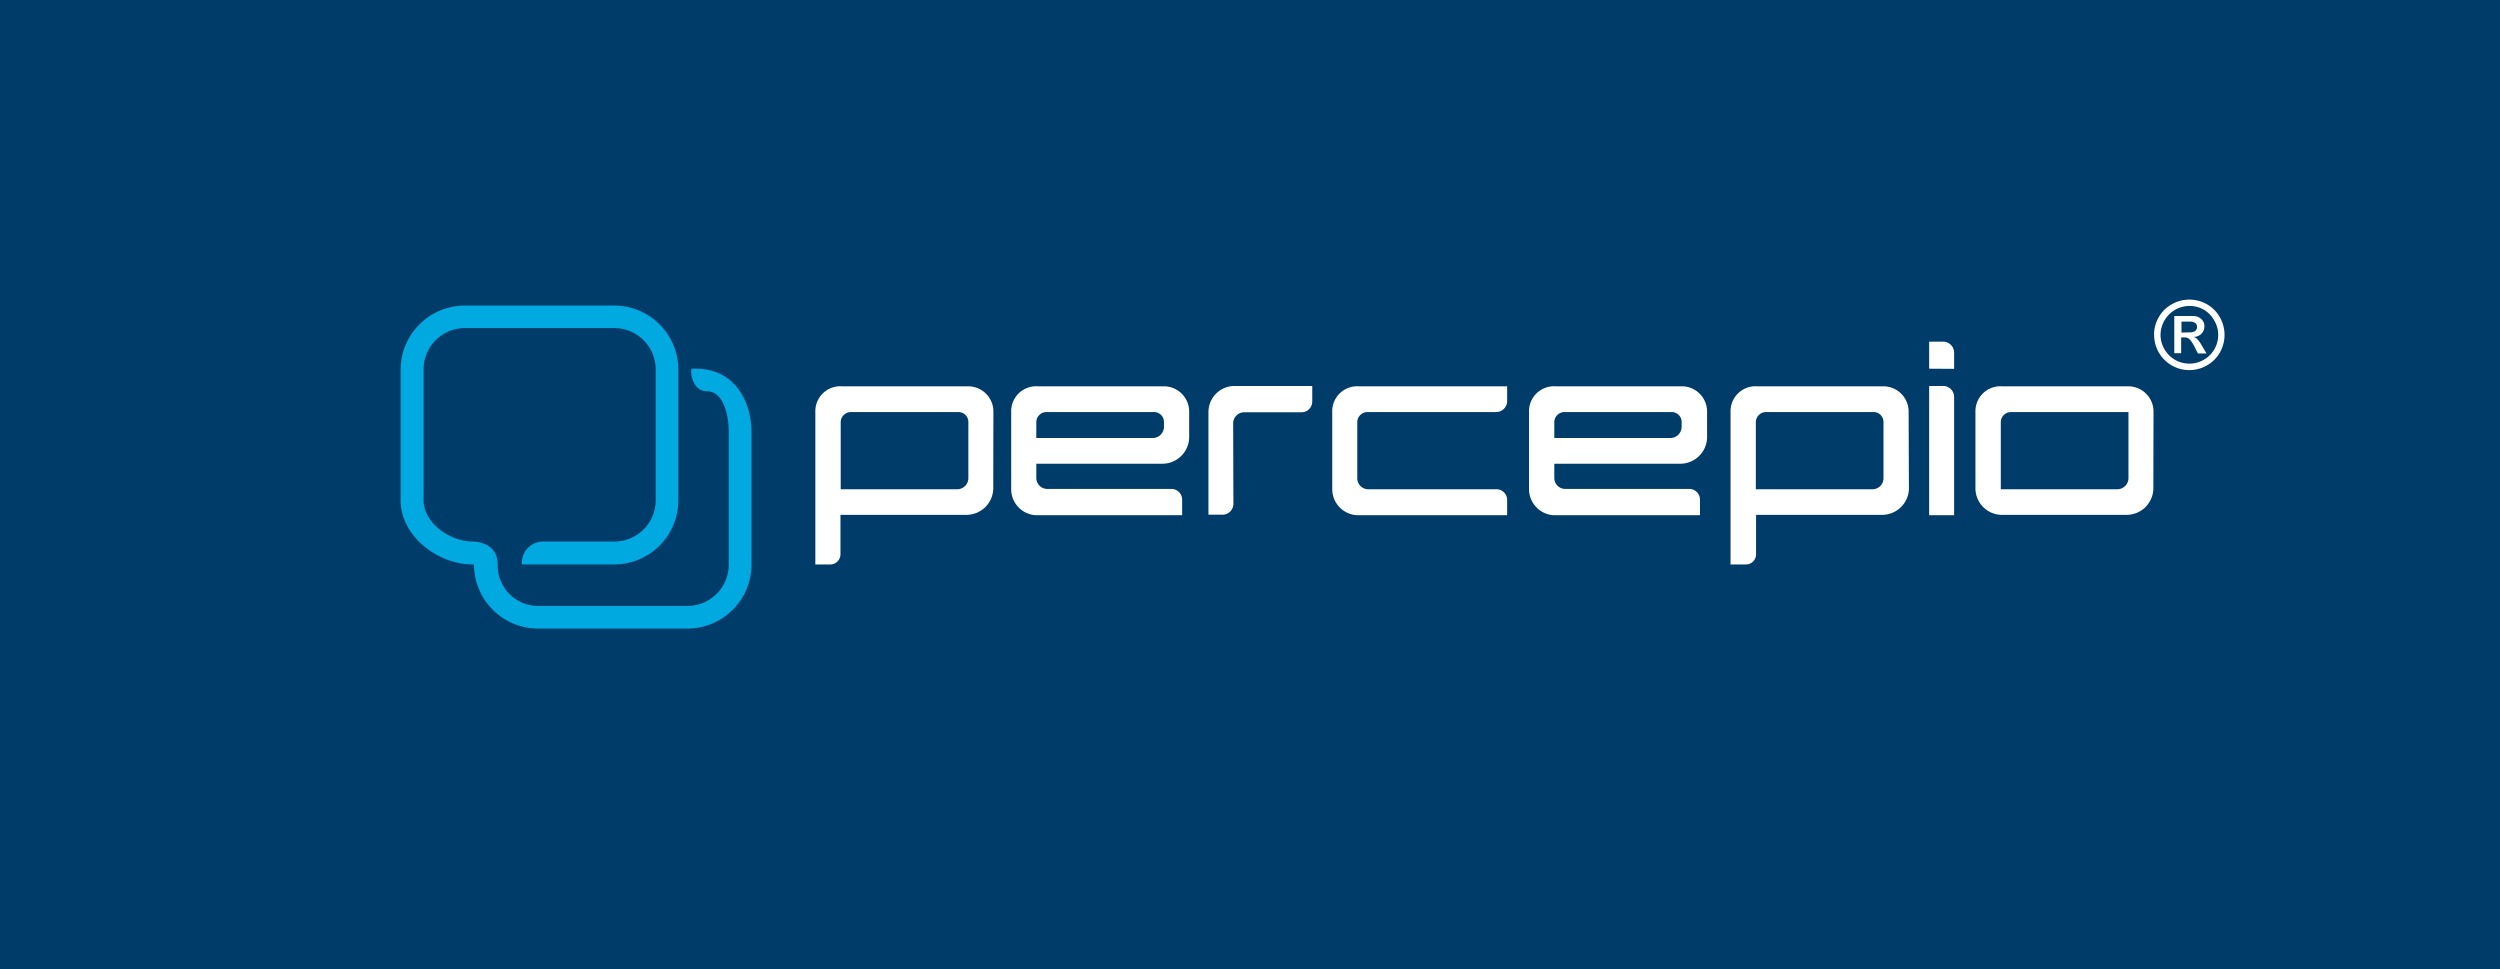 <?xml version="1.0" ?>
<svg xmlns="http://www.w3.org/2000/svg" data-name="Layer 1" viewBox="0 0 316.46 122.67">
	<defs>
		<style>.cls-1{fill:#003c69;}.cls-2{fill:#fff;}.cls-3{fill:#00a9e0;}</style>
	</defs>
	<title>Logo_RGB_NEG</title>
	<rect class="cls-1" y="-0.33" width="316.46" height="123"/>
	<path class="cls-2" d="M125.75,52.16s0,2.12,0,0a3.2,3.2,0,0,0-3.17-3.26h-16a3.16,3.16,0,0,0-3.37,3.26V71.45h1.88a1.29,1.29,0,0,0,1.3-1.28v-5h16.06a3.4,3.4,0,0,0,3.28-3.26h0Zm-3.17,8.34a1.42,1.42,0,0,1-1.32,1.43H106.42V53.5a1.29,1.29,0,0,1,1.3-1.34h13.6a1.26,1.26,0,0,1,1.26,1.26Z"/>
	<path class="cls-2" d="M241.6,52.16s0,2.12,0,0a3.2,3.2,0,0,0-3.17-3.26h-16a3.16,3.16,0,0,0-3.37,3.26V71.45H221a1.28,1.28,0,0,0,1.29-1.28v-5h16.07a3.4,3.4,0,0,0,3.28-3.26h0Zm-3.18,8.34a1.4,1.4,0,0,1-1.31,1.43H222.26V53.5a1.3,1.3,0,0,1,1.3-1.34h13.61a1.25,1.25,0,0,1,1.25,1.26Z"/>
	<path class="cls-2" d="M147.25,58.7a3.4,3.4,0,0,0,3.28-3.26h0V52.16s0,2.12,0,0a3.2,3.2,0,0,0-3.18-3.26h-16A3.16,3.16,0,0,0,128,52.16v9.77a3.3,3.3,0,0,0,3.13,3.29h18.51v-2a1.36,1.36,0,0,0-1.39-1.33H132.51a1.39,1.39,0,0,1-1.33-1.37V58.7Zm-16.07-5.2a1.29,1.29,0,0,1,1.3-1.34h13.61a1.26,1.26,0,0,1,1.25,1.26V54A1.42,1.42,0,0,1,146,55.44H131.18Z"/>
	<path class="cls-2" d="M156.1,53.56a1.4,1.4,0,0,1,1.35-1.37h7.27a1.37,1.37,0,0,0,1.39-1.33v-2h-10a3.31,3.31,0,0,0-3.14,3.29v13h1.9a1.39,1.39,0,0,0,1.26-1.43Z"/>
	<path class="cls-2" d="M189.36,61.93H173.14a1.39,1.39,0,0,1-1.33-1.37V53.5a1.29,1.29,0,0,1,1.3-1.34H189.4a1.4,1.4,0,0,0,1.38-1.32V48.9H172a3.16,3.16,0,0,0-3.36,3.26v9.77a3.31,3.31,0,0,0,3.14,3.29h19v-2A1.36,1.36,0,0,0,189.36,61.93Z"/>
	<path class="cls-2" d="M244.2,65.22V48.86h1.89a1.39,1.39,0,0,1,1.27,1.43V65.22Z"/>
	<path class="cls-2" d="M244.2,46.67V43.25h1.89a1.4,1.4,0,0,1,1.27,1.44v2Z"/>
	<path class="cls-2" d="M272.6,52.16s0,2.12,0,0a3.2,3.2,0,0,0-3.17-3.26h-16a3.16,3.16,0,0,0-3.37,3.26v0h0v9.75a3.37,3.37,0,0,0,3.18,3.26h16.07a3.39,3.39,0,0,0,3.27-3.26h0Zm-3.17,8.34a1.42,1.42,0,0,1-1.32,1.43H253.27V53.5a1.29,1.29,0,0,1,1.3-1.34h14.86Z"/>
	<path class="cls-3" d="M88.12,46.67H87.5v.66s.21,2.2,2,2.2c1.92,0,2.75,2.63,2.75,5.23V71.48A5.23,5.23,0,0,1,87,76.7H68.07A5.11,5.11,0,0,1,63,71.48h0c0-3-3.16-2.93-3.16-2.93-2.88,0-6.22-2.34-6.22-5.22V46.76a5.23,5.23,0,0,1,5.22-5.23H77.74A5.24,5.24,0,0,1,83,46.76V63.33a5.23,5.23,0,0,1-5.23,5.22h-9a2.68,2.68,0,0,0-2.7,2.9H77.74a8.13,8.13,0,0,0,8.13-8.12V46.68h0a8.13,8.13,0,0,0-8.12-8H58.83a8.14,8.14,0,0,0-8.12,8.13V63.33c0,4.48,4.65,8.12,9.12,8.12H60v0a8.13,8.13,0,0,0,8.12,8.12H87a8.13,8.13,0,0,0,8.13-8.12V54.76C95.11,50.28,92.6,46.67,88.12,46.67Z"/>
	<path class="cls-2" d="M212.81,58.7a3.4,3.4,0,0,0,3.28-3.26h0V52.16s0,2.12,0,0a3.2,3.2,0,0,0-3.17-3.26h-16a3.16,3.16,0,0,0-3.37,3.26v9.77a3.31,3.31,0,0,0,3.14,3.29h18.5v-2a1.36,1.36,0,0,0-1.39-1.33H198.07a1.39,1.39,0,0,1-1.32-1.37V58.7Zm-16.06-5.2A1.29,1.29,0,0,1,198,52.16h13.61a1.26,1.26,0,0,1,1.26,1.26V54a1.43,1.43,0,0,1-1.32,1.44H196.75Z"/>
	<path class="cls-2" d="M272.67,42.37a4.38,4.38,0,0,1,.59-2.21,4.25,4.25,0,0,1,1.63-1.63,4.49,4.49,0,0,1,4.5,0A4.32,4.32,0,0,1,281,40.16a4.53,4.53,0,0,1,0,4.47,4.37,4.37,0,0,1-1.63,1.62,4.46,4.46,0,0,1-4.47,0,4.43,4.43,0,0,1-2.22-3.86Zm.82,0a3.55,3.55,0,0,0,.5,1.84,3.66,3.66,0,0,0,1.32,1.33,3.64,3.64,0,0,0,3.65,0,3.49,3.49,0,0,0,1.34-1.33,3.57,3.57,0,0,0,.49-1.82,3.5,3.5,0,0,0-.5-1.81A3.56,3.56,0,0,0,279,39.22a3.64,3.64,0,0,0-1.84-.49A3.65,3.65,0,0,0,274,40.55,3.68,3.68,0,0,0,273.49,42.37ZM277.56,40a1.53,1.53,0,0,1,1.06.36,1.17,1.17,0,0,1,.42.94,1.29,1.29,0,0,1-.36.93,1.43,1.43,0,0,1-1,.42v0a1.12,1.12,0,0,1,.47.29,4.11,4.11,0,0,1,.59.85l.57.95h-1.08l-.23-.42a7,7,0,0,0-.54-1,2,2,0,0,0-.44-.49,1,1,0,0,0-.52-.12h-.4v2h-.87V40Zm-.34,2.07a1.08,1.08,0,0,0,.66-.18.62.62,0,0,0,.23-.51.58.58,0,0,0-.24-.5,1.09,1.09,0,0,0-.65-.17h-1.08V42.1Z"/>
</svg>